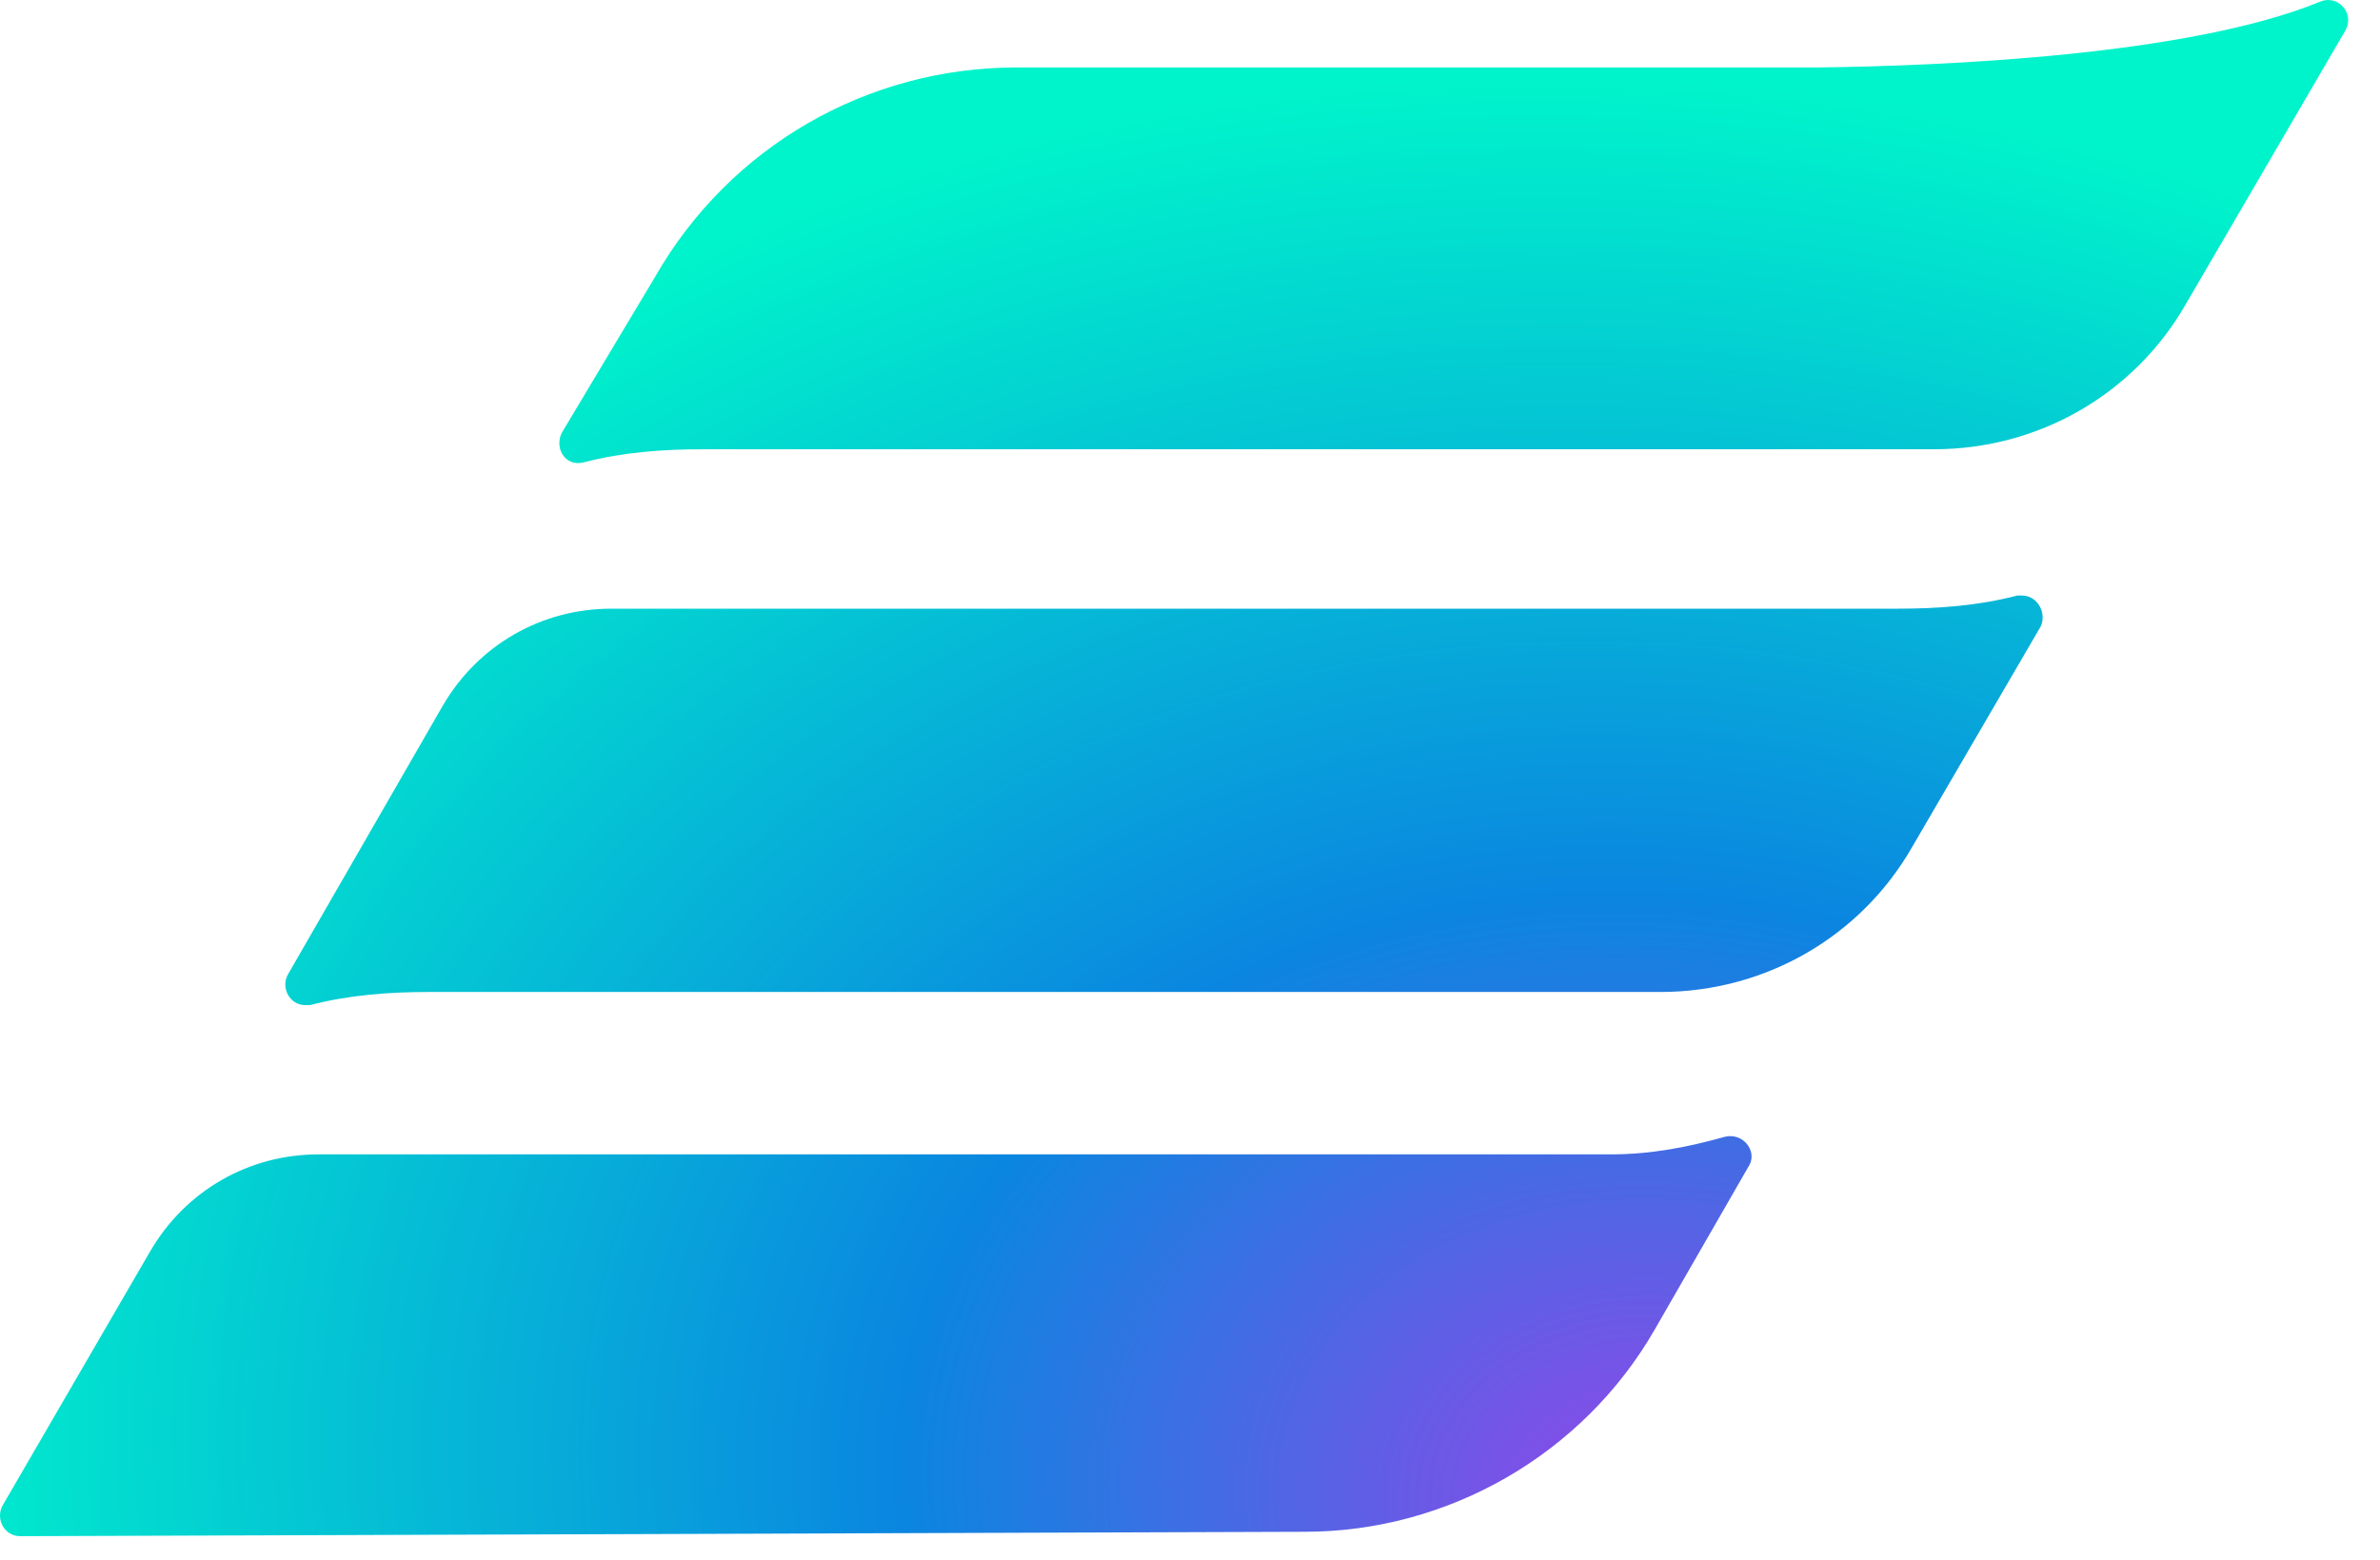 <svg width="61" height="40" viewBox="0 0 61 40" fill="none" xmlns="http://www.w3.org/2000/svg">
<g id="logo">
<g id="Union">
<path d="M59.47 0.041C56.094 1.429 49.757 1.691 46.606 1.729H26.055C22.23 1.729 18.705 3.754 16.793 7.092L14.393 11.104C14.205 11.517 14.505 11.967 14.955 11.854C15.967 11.592 16.98 11.517 18.03 11.517H49.569C52.269 11.517 54.707 10.092 56.019 7.804L60.107 0.791C60.37 0.341 59.92 -0.146 59.47 0.041Z" fill="url(#paint0_radial_159_753)"/>
<path d="M44.206 29.143C43.269 29.405 42.331 29.593 41.281 29.593H8.167C6.367 29.593 4.755 30.53 3.855 32.068L0.067 38.593C-0.121 38.931 0.104 39.381 0.517 39.381L33.443 39.268C37.119 39.268 40.569 37.281 42.406 34.093L44.844 29.855C45.032 29.48 44.657 29.03 44.206 29.143Z" fill="url(#paint1_radial_159_753)"/>
<path d="M51.707 15.267H51.819C52.232 15.267 52.457 15.717 52.307 16.054L49.007 21.717C47.694 24.005 45.257 25.43 42.556 25.43H11.018C9.967 25.43 8.955 25.505 7.942 25.767H7.83C7.417 25.767 7.192 25.317 7.38 24.98L11.355 18.079C12.255 16.542 13.868 15.604 15.668 15.604H48.632C49.682 15.604 50.694 15.529 51.707 15.267Z" fill="url(#paint2_radial_159_753)"/>
</g>
</g>
<defs>
<radialGradient id="paint0_radial_159_753" cx="0" cy="0" r="1" gradientUnits="userSpaceOnUse" gradientTransform="translate(43 39) rotate(-78.996) scale(36.674 46.595)">
<stop stop-color="#9745E9"/>
<stop offset="0.431" stop-color="#0A86E0"/>
<stop offset="1" stop-color="#00F4CB"/>
</radialGradient>
<radialGradient id="paint1_radial_159_753" cx="0" cy="0" r="1" gradientUnits="userSpaceOnUse" gradientTransform="translate(43 39) rotate(-78.996) scale(36.674 46.595)">
<stop stop-color="#9745E9"/>
<stop offset="0.431" stop-color="#0A86E0"/>
<stop offset="1" stop-color="#00F4CB"/>
</radialGradient>
<radialGradient id="paint2_radial_159_753" cx="0" cy="0" r="1" gradientUnits="userSpaceOnUse" gradientTransform="translate(43 39) rotate(-78.996) scale(36.674 46.595)">
<stop stop-color="#9745E9"/>
<stop offset="0.431" stop-color="#0A86E0"/>
<stop offset="1" stop-color="#00F4CB"/>
</radialGradient>
</defs>
</svg>
